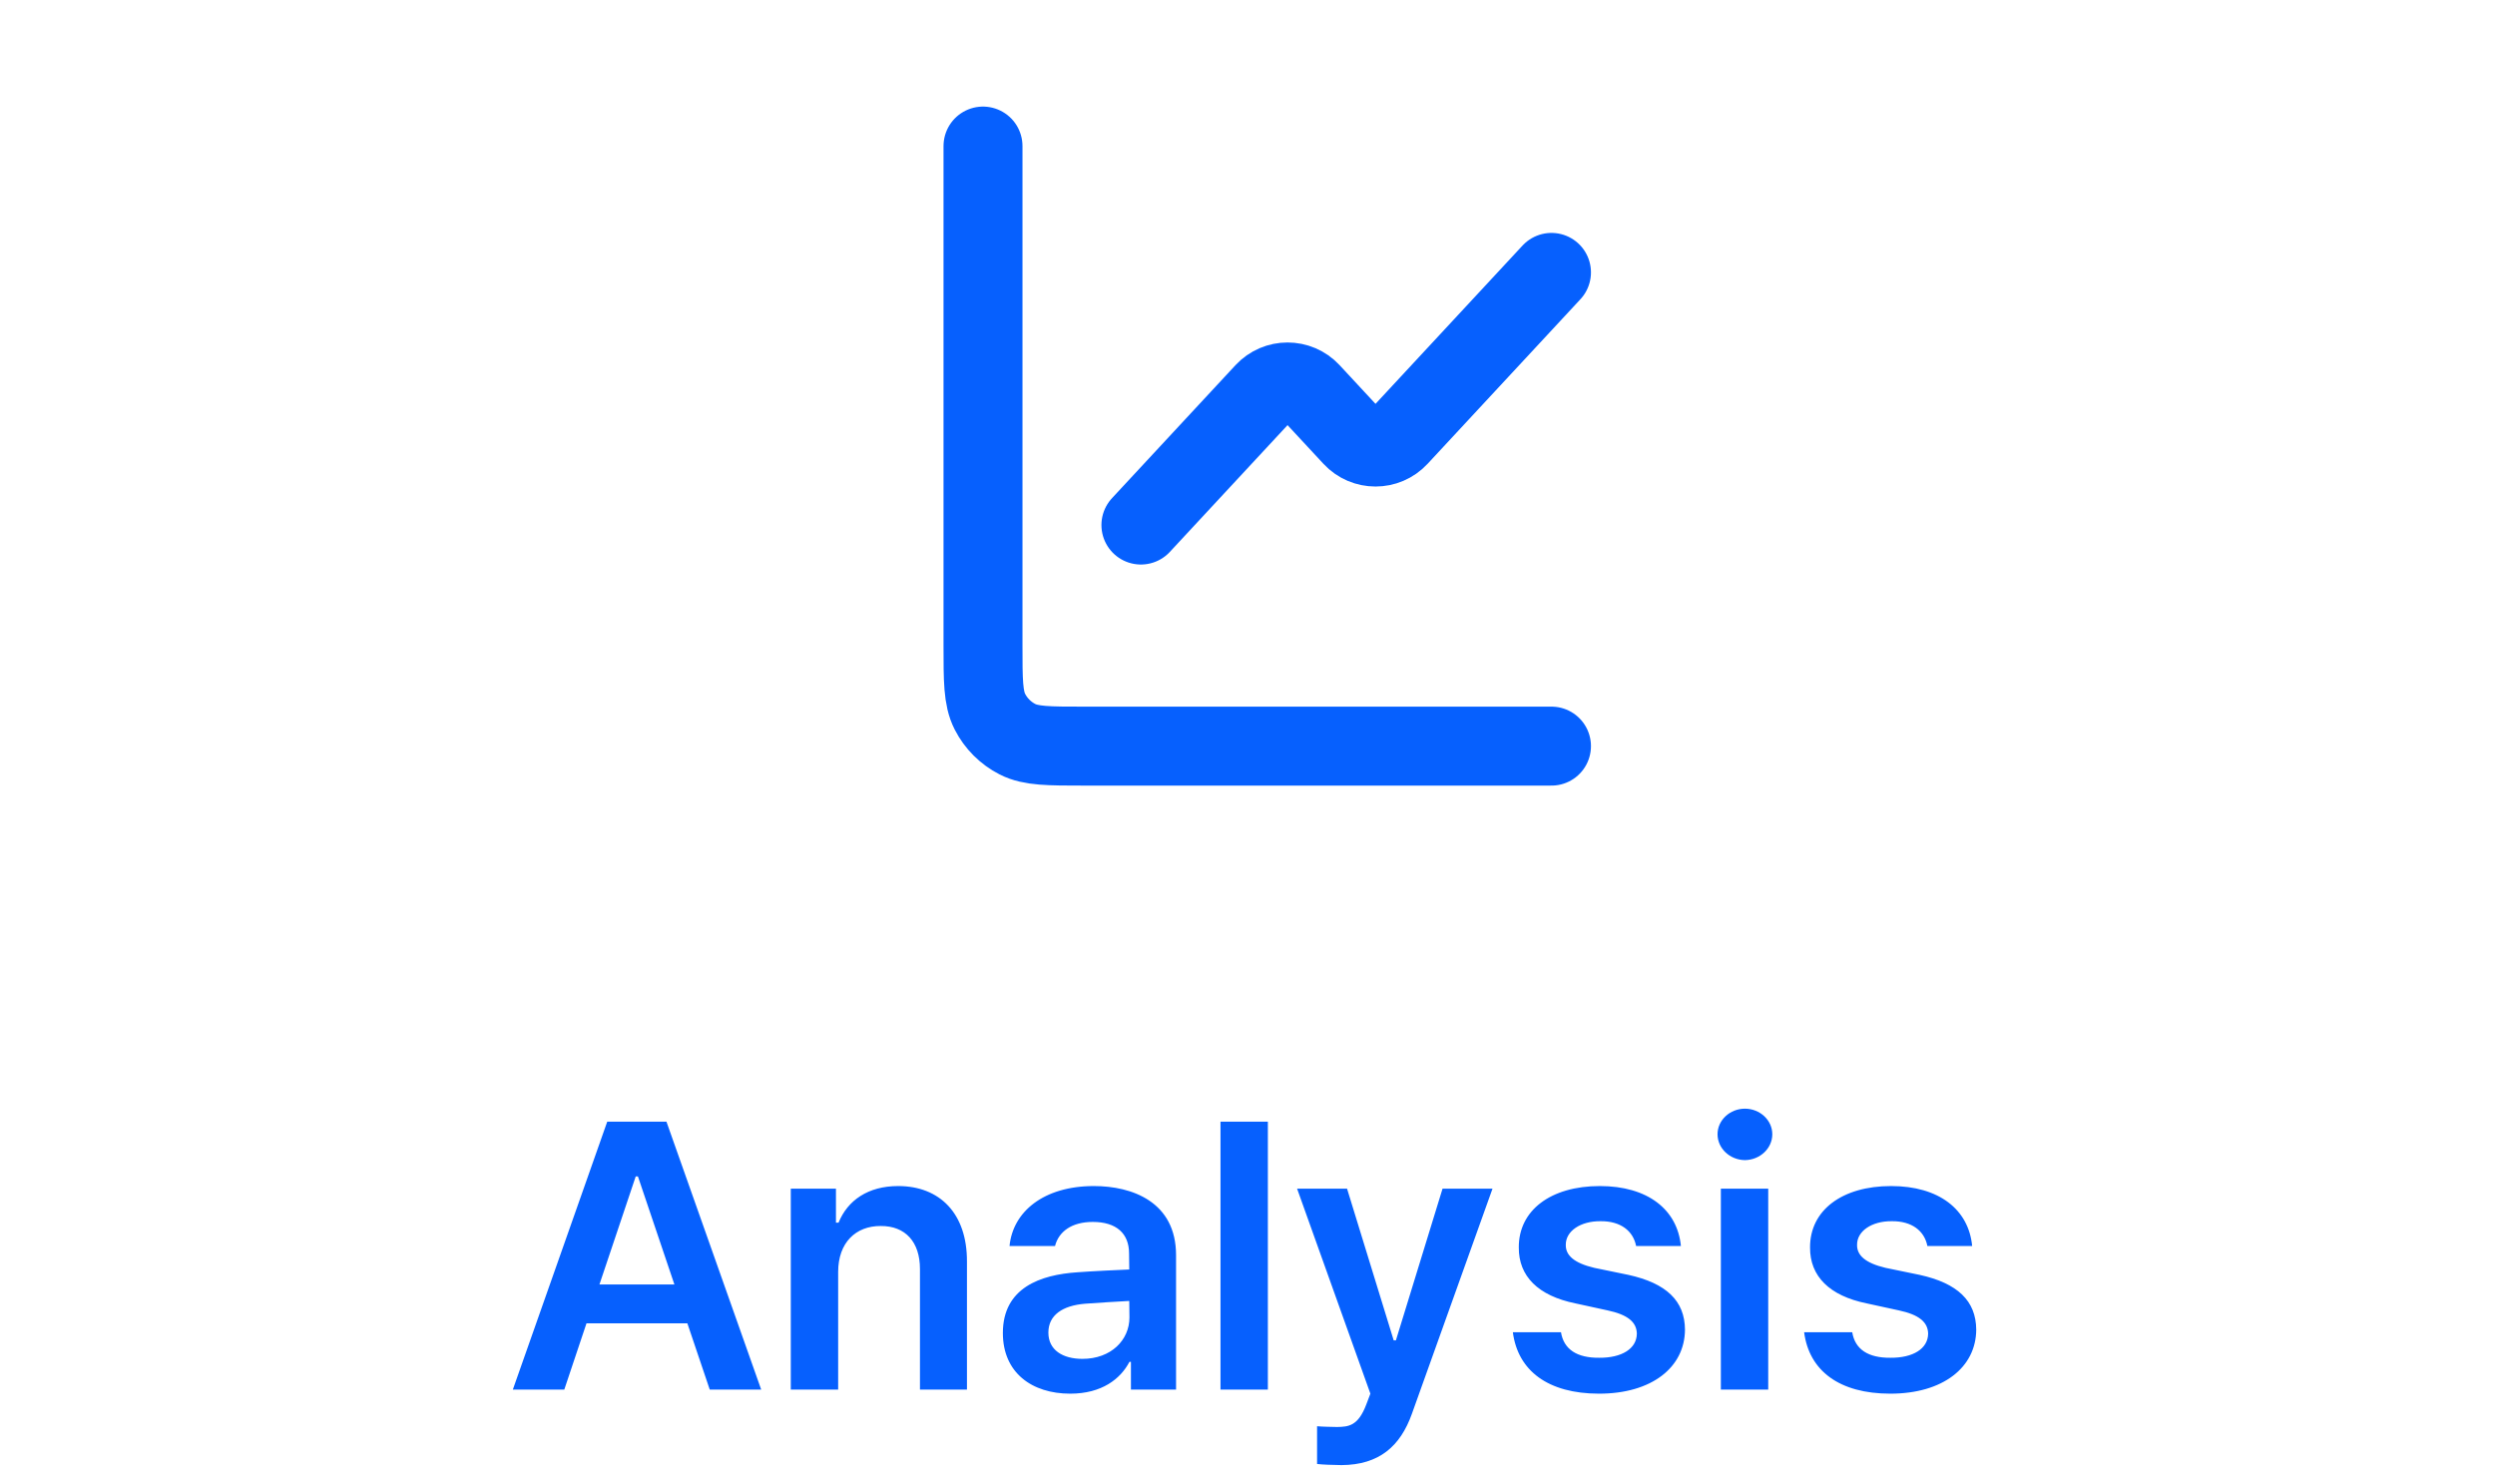 <svg width="79" height="47" viewBox="0 0 79 47" fill="none" xmlns="http://www.w3.org/2000/svg">
<path d="M49.125 8.625L44.286 13.836C43.891 14.262 43.216 14.262 42.821 13.836L41.501 12.414C41.105 11.988 40.431 11.988 40.035 12.414L36.125 16.625" stroke="#0660FE" stroke-width="2.5" stroke-linecap="round" stroke-linejoin="round"/>
<path d="M31.125 4.625V20.425C31.125 21.545 31.125 22.105 31.343 22.533C31.535 22.909 31.841 23.215 32.217 23.407C32.645 23.625 33.205 23.625 34.325 23.625H49.125" stroke="#0660FE" stroke-width="2.5" stroke-linecap="round"/>
<path d="M17.867 44H16.238L19.227 35.516H21.102L24.102 44H22.473L21.764 41.902H18.57L17.867 44ZM18.98 40.672H21.354L20.199 37.25H20.129L18.98 40.672ZM26.539 40.273V44H25.039V37.637H26.469V38.715H26.551C26.838 38.006 27.488 37.555 28.438 37.555C29.756 37.555 30.623 38.422 30.617 39.945V44H29.129V40.18C29.129 39.324 28.666 38.815 27.887 38.82C27.096 38.815 26.539 39.348 26.539 40.273ZM31.754 42.207C31.754 40.777 32.943 40.361 34.121 40.285C34.566 40.25 35.475 40.209 35.756 40.197L35.75 39.688C35.75 39.055 35.346 38.691 34.602 38.691C33.934 38.691 33.523 38.996 33.406 39.453H31.965C32.07 38.369 33.043 37.555 34.637 37.555C35.844 37.555 37.238 38.053 37.238 39.746V44H35.809V43.121H35.762C35.48 43.66 34.889 44.129 33.887 44.129C32.674 44.129 31.754 43.467 31.754 42.207ZM33.195 42.195C33.195 42.746 33.647 43.027 34.273 43.027C35.182 43.027 35.762 42.43 35.762 41.715L35.756 41.193C35.486 41.205 34.654 41.258 34.355 41.281C33.647 41.34 33.195 41.639 33.195 42.195ZM40.145 35.516V44H38.645V35.516H40.145ZM42.477 46.391C42.178 46.385 41.897 46.379 41.703 46.355V45.16C41.885 45.178 42.137 45.178 42.336 45.184C42.699 45.178 43.004 45.154 43.262 44.469L43.391 44.129L41.07 37.637H42.652L44.129 42.441H44.199L45.676 37.637H47.258L44.703 44.773C44.34 45.787 43.672 46.385 42.477 46.391ZM51.805 39.453C51.711 38.973 51.312 38.662 50.68 38.668C50.041 38.662 49.572 38.984 49.578 39.418C49.572 39.746 49.836 39.992 50.48 40.145L51.559 40.367C52.76 40.631 53.346 41.188 53.352 42.102C53.346 43.297 52.297 44.129 50.633 44.129C49.016 44.129 48.06 43.402 47.902 42.184H49.426C49.514 42.728 49.935 42.998 50.633 42.992C51.353 42.998 51.822 42.705 51.828 42.23C51.822 41.861 51.535 41.627 50.902 41.492L49.883 41.27C48.699 41.029 48.084 40.408 48.09 39.5C48.084 38.322 49.103 37.555 50.656 37.555C52.174 37.555 53.111 38.299 53.223 39.453H51.805ZM54.488 44V37.637H55.988V44H54.488ZM54.383 35.914C54.383 35.469 54.775 35.105 55.25 35.105C55.725 35.105 56.117 35.469 56.117 35.914C56.117 36.365 55.725 36.728 55.25 36.734C54.775 36.728 54.383 36.365 54.383 35.914ZM61.027 39.453C60.934 38.973 60.535 38.662 59.902 38.668C59.264 38.662 58.795 38.984 58.801 39.418C58.795 39.746 59.059 39.992 59.703 40.145L60.781 40.367C61.982 40.631 62.568 41.188 62.574 42.102C62.568 43.297 61.52 44.129 59.855 44.129C58.238 44.129 57.283 43.402 57.125 42.184H58.648C58.736 42.728 59.158 42.998 59.855 42.992C60.576 42.998 61.045 42.705 61.051 42.23C61.045 41.861 60.758 41.627 60.125 41.492L59.105 41.27C57.922 41.029 57.307 40.408 57.312 39.5C57.307 38.322 58.326 37.555 59.879 37.555C61.397 37.555 62.334 38.299 62.445 39.453H61.027Z" fill="#0660FE"/>
</svg>
